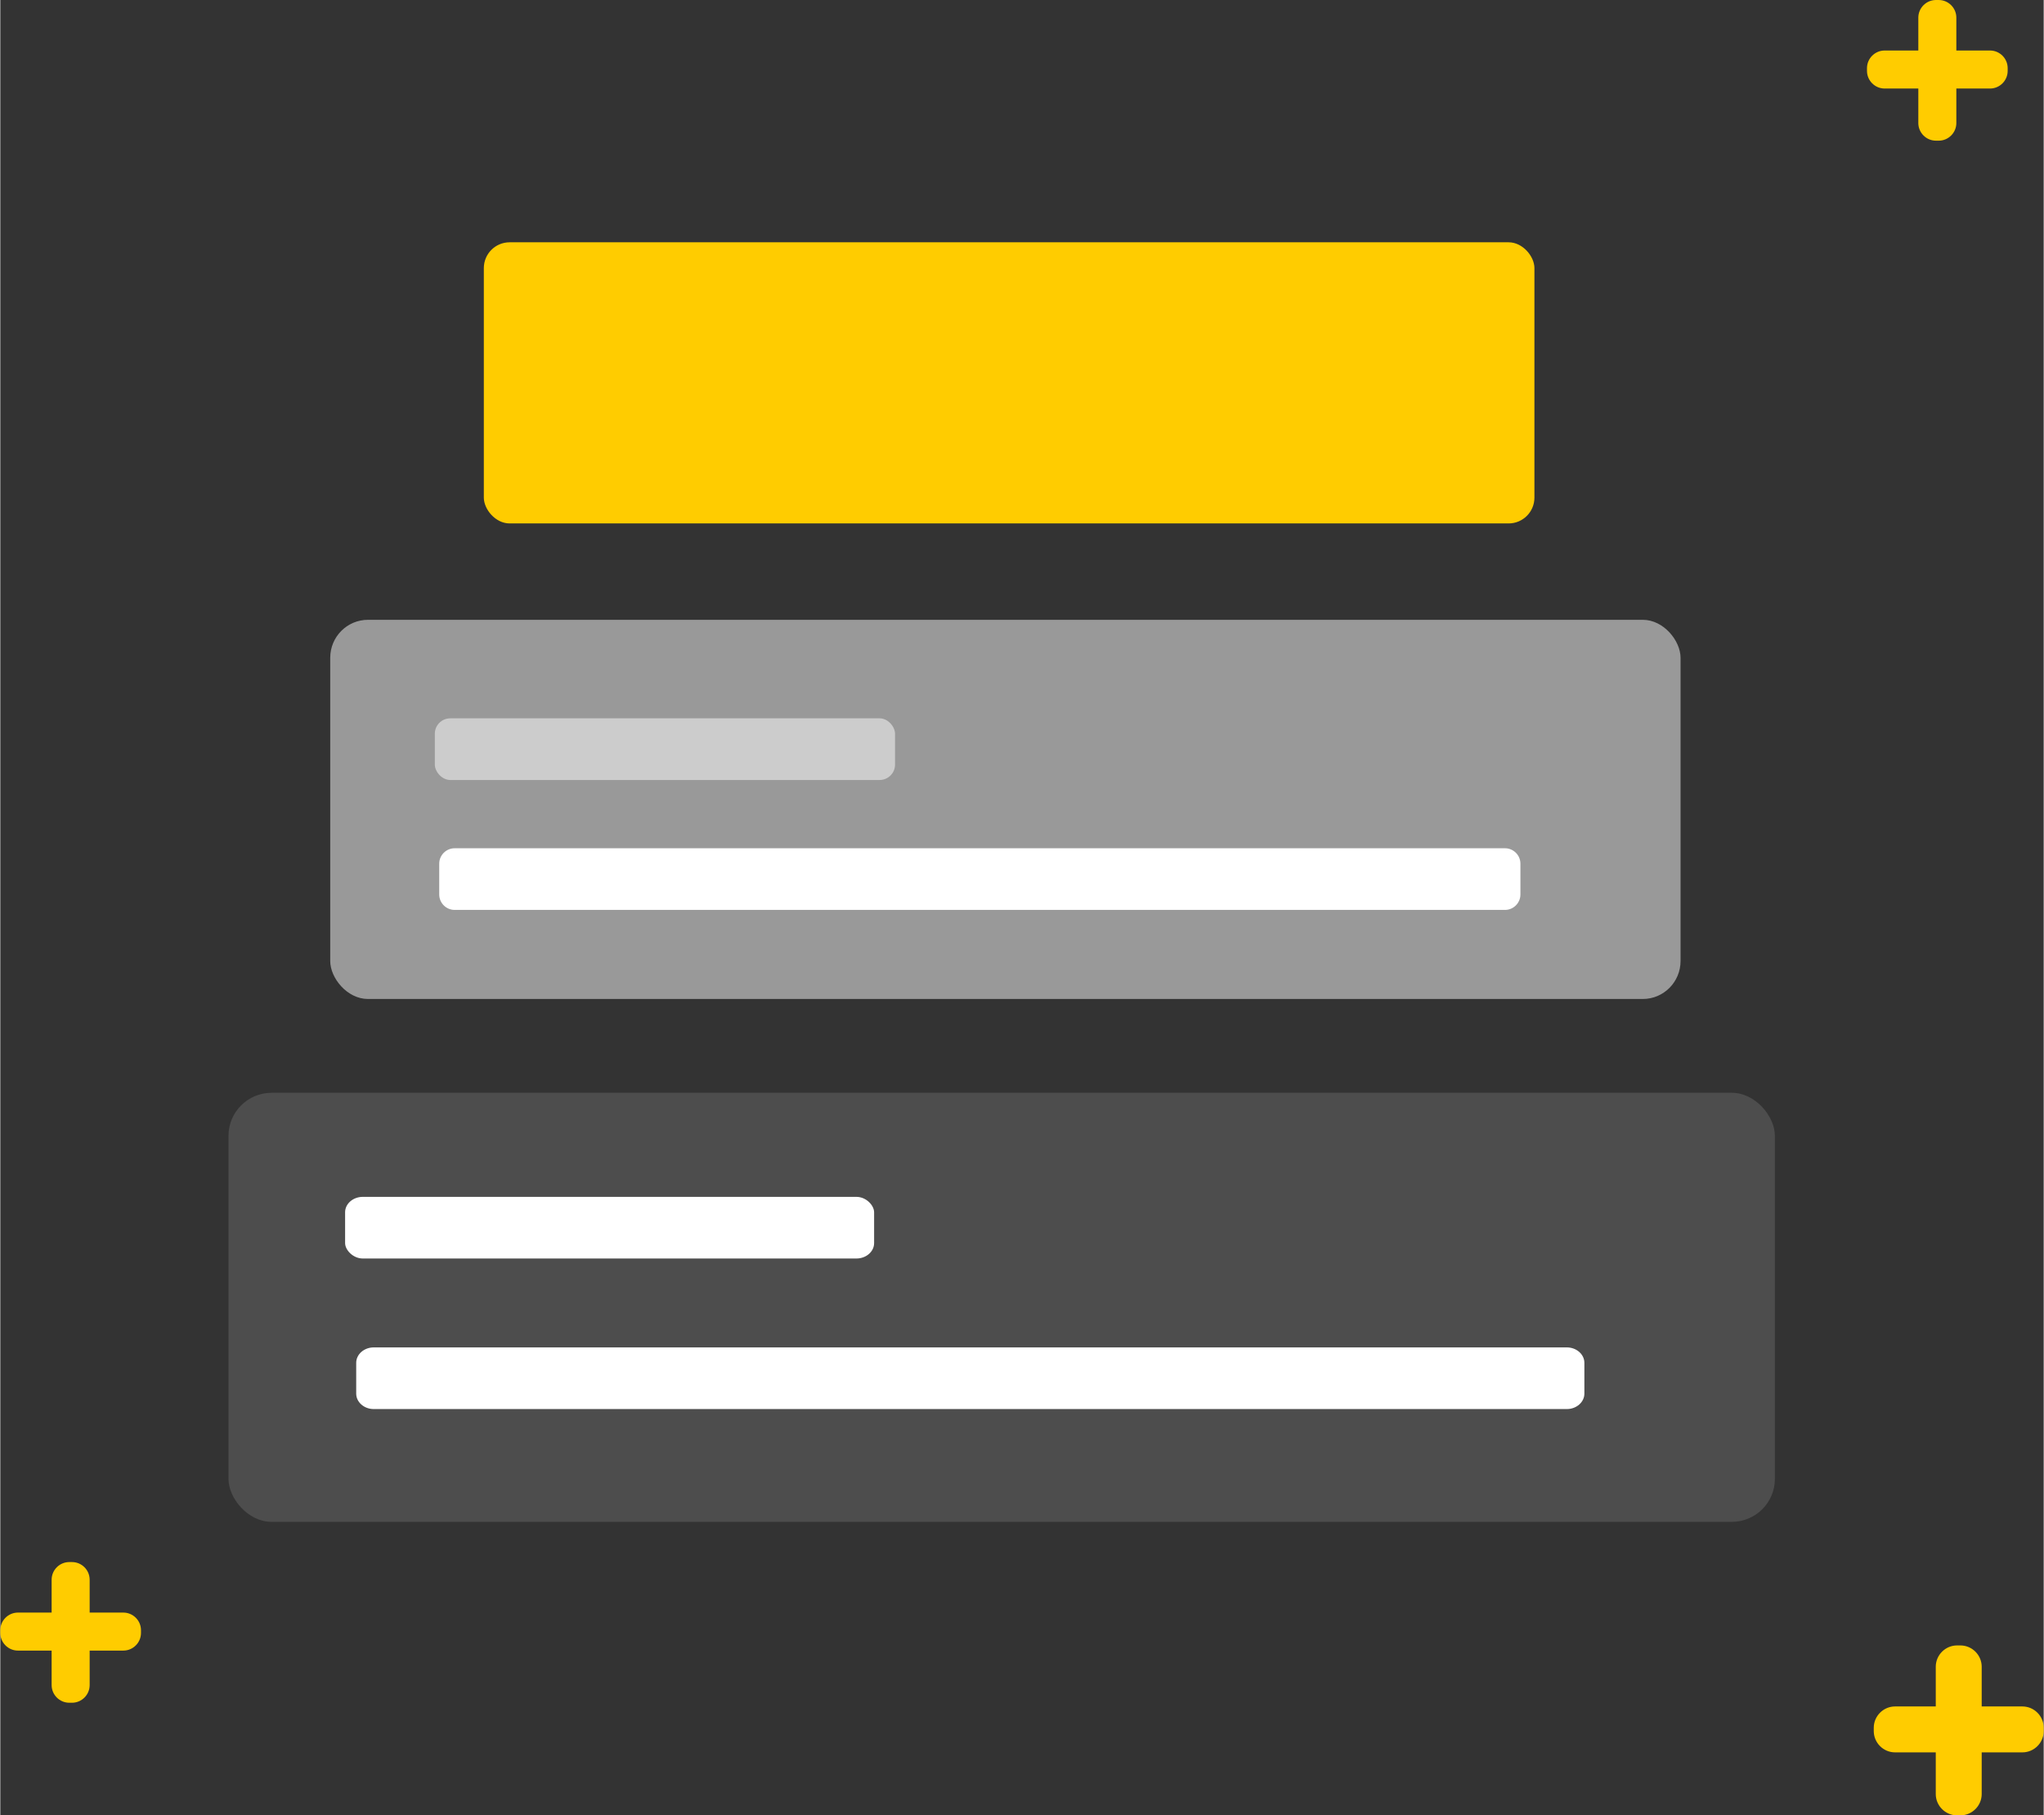 <?xml version="1.0" encoding="UTF-8"?>
<!DOCTYPE svg PUBLIC "-//W3C//DTD SVG 1.1//EN" "http://www.w3.org/Graphics/SVG/1.1/DTD/svg11.dtd">
<!-- Creator: CorelDRAW 2020 (64-Bit) -->
<svg xmlns="http://www.w3.org/2000/svg" xml:space="preserve" width="3.121in" height="2.772in" version="1.1" style="shape-rendering:geometricPrecision; text-rendering:geometricPrecision; image-rendering:optimizeQuality; fill-rule:evenodd; clip-rule:evenodd"
viewBox="0 0 3081.53 2737.75"
 xmlns:xlink="http://www.w3.org/1999/xlink"
 xmlns:xodm="http://www.corel.com/coreldraw/odm/2003">
 <rect x="0" y="0" width="3081.53" height="2737.75" fill="#333333" stroke="none"/>
 <defs>
  <style type="text/css">
   <![CDATA[
    .fil3 {fill:#4D4D4D}
    .fil1 {fill:#999999}
    .fil2 {fill:#CCCCCC}
    .fil0 {fill:#FFCC00}
    .fil4 {fill:white}
   ]]>
  </style>
 </defs>
 <g id="Layer_x0020_1">
  <rect class="fil0" x="729.18" y="365.41" width="1584.35" height="423.98" rx="38.92" ry="38.92"/>
  <rect class="fil1" x="497.54" y="934.74" width="2036.35" height="571.82" rx="56.89" ry="57.28"/>
  <rect class="fil2" x="655.28" y="1083.33" width="694.03" height="92.98" rx="23.25" ry="23.25"/>
  <rect class="fil3" x="344.13" y="1648.02" width="2332.02" height="647.13" rx="65.15" ry="64.82"/>
  <path class="fil0" d="M2950.92 2481.48l4.95 0c17.69,0 32.16,14.47 32.16,32.16l0 59.86 61.35 0c17.69,0 32.16,14.47 32.16,32.16l0 4.95c0,17.69 -14.47,32.15 -32.16,32.15l-61.35 0 0 62.83c0,17.69 -14.47,32.16 -32.16,32.16l-4.95 0c-17.69,0 -32.16,-14.47 -32.16,-32.16l0 -62.83 -61.35 0c-17.69,0 -32.15,-14.47 -32.15,-32.15l0 -4.95c0,-17.69 14.47,-32.16 32.15,-32.16l61.35 0 0 -59.86c0,-17.69 14.47,-32.16 32.16,-32.16z"/>
  <path class="fil0" d="M2919.07 0l4.1 0c14.65,0 26.62,11.98 26.62,26.62l0 49.56 50.79 0c14.64,0 26.62,11.98 26.62,26.62l0 4.1c0,14.65 -11.98,26.62 -26.62,26.62l-50.79 0 0 52.02c0,14.64 -11.98,26.62 -26.62,26.62l-4.1 0c-14.65,0 -26.62,-11.98 -26.62,-26.62l0 -52.02 -50.79 0c-14.64,0 -26.62,-11.97 -26.62,-26.62l0 -4.1c0,-14.64 11.98,-26.62 26.62,-26.62l50.79 0 0 -49.56c0,-14.65 11.98,-26.62 26.62,-26.62z"/>
  <path class="fil4" d="M685.17 1279.26l1583.98 0c12.79,0 23.25,10.46 23.25,23.25l0 46.49c0,12.78 -10.46,23.25 -23.25,23.25l-1583.98 0c-12.78,0 -23.25,-10.46 -23.25,-23.25l0 -46.49c0,-12.79 10.46,-23.25 23.25,-23.25z"/>
  <path class="fil4" d="M563.12 2032.02l1799.32 0c14.52,0 26.41,10.46 26.41,23.25l0 46.49c0,12.78 -11.89,23.25 -26.41,23.25l-1799.32 0c-14.52,0 -26.41,-10.46 -26.41,-23.25l0 -46.49c0,-12.79 11.88,-23.25 26.41,-23.25z"/>
  <rect class="fil4" x="519.98" y="1804.98" width="797.76" height="92.98" rx="26.72" ry="23.25"/>
  <path class="fil0" d="M104.03 2355.75l4.1 0c14.64,0 26.62,11.97 26.62,26.62l0 49.56 50.79 0c14.65,0 26.62,11.98 26.62,26.62l0 4.1c0,14.65 -11.97,26.62 -26.62,26.62l-50.79 0 0 52.02c0,14.65 -11.98,26.62 -26.62,26.62l-4.1 0c-14.64,0 -26.62,-11.97 -26.62,-26.62l0 -52.02 -50.79 0c-14.65,0 -26.62,-11.98 -26.62,-26.62l0 -4.1c0,-14.64 11.97,-26.62 26.62,-26.62l50.79 0 0 -49.56c0,-14.65 11.98,-26.62 26.62,-26.62z"/>
 </g>
</svg>
